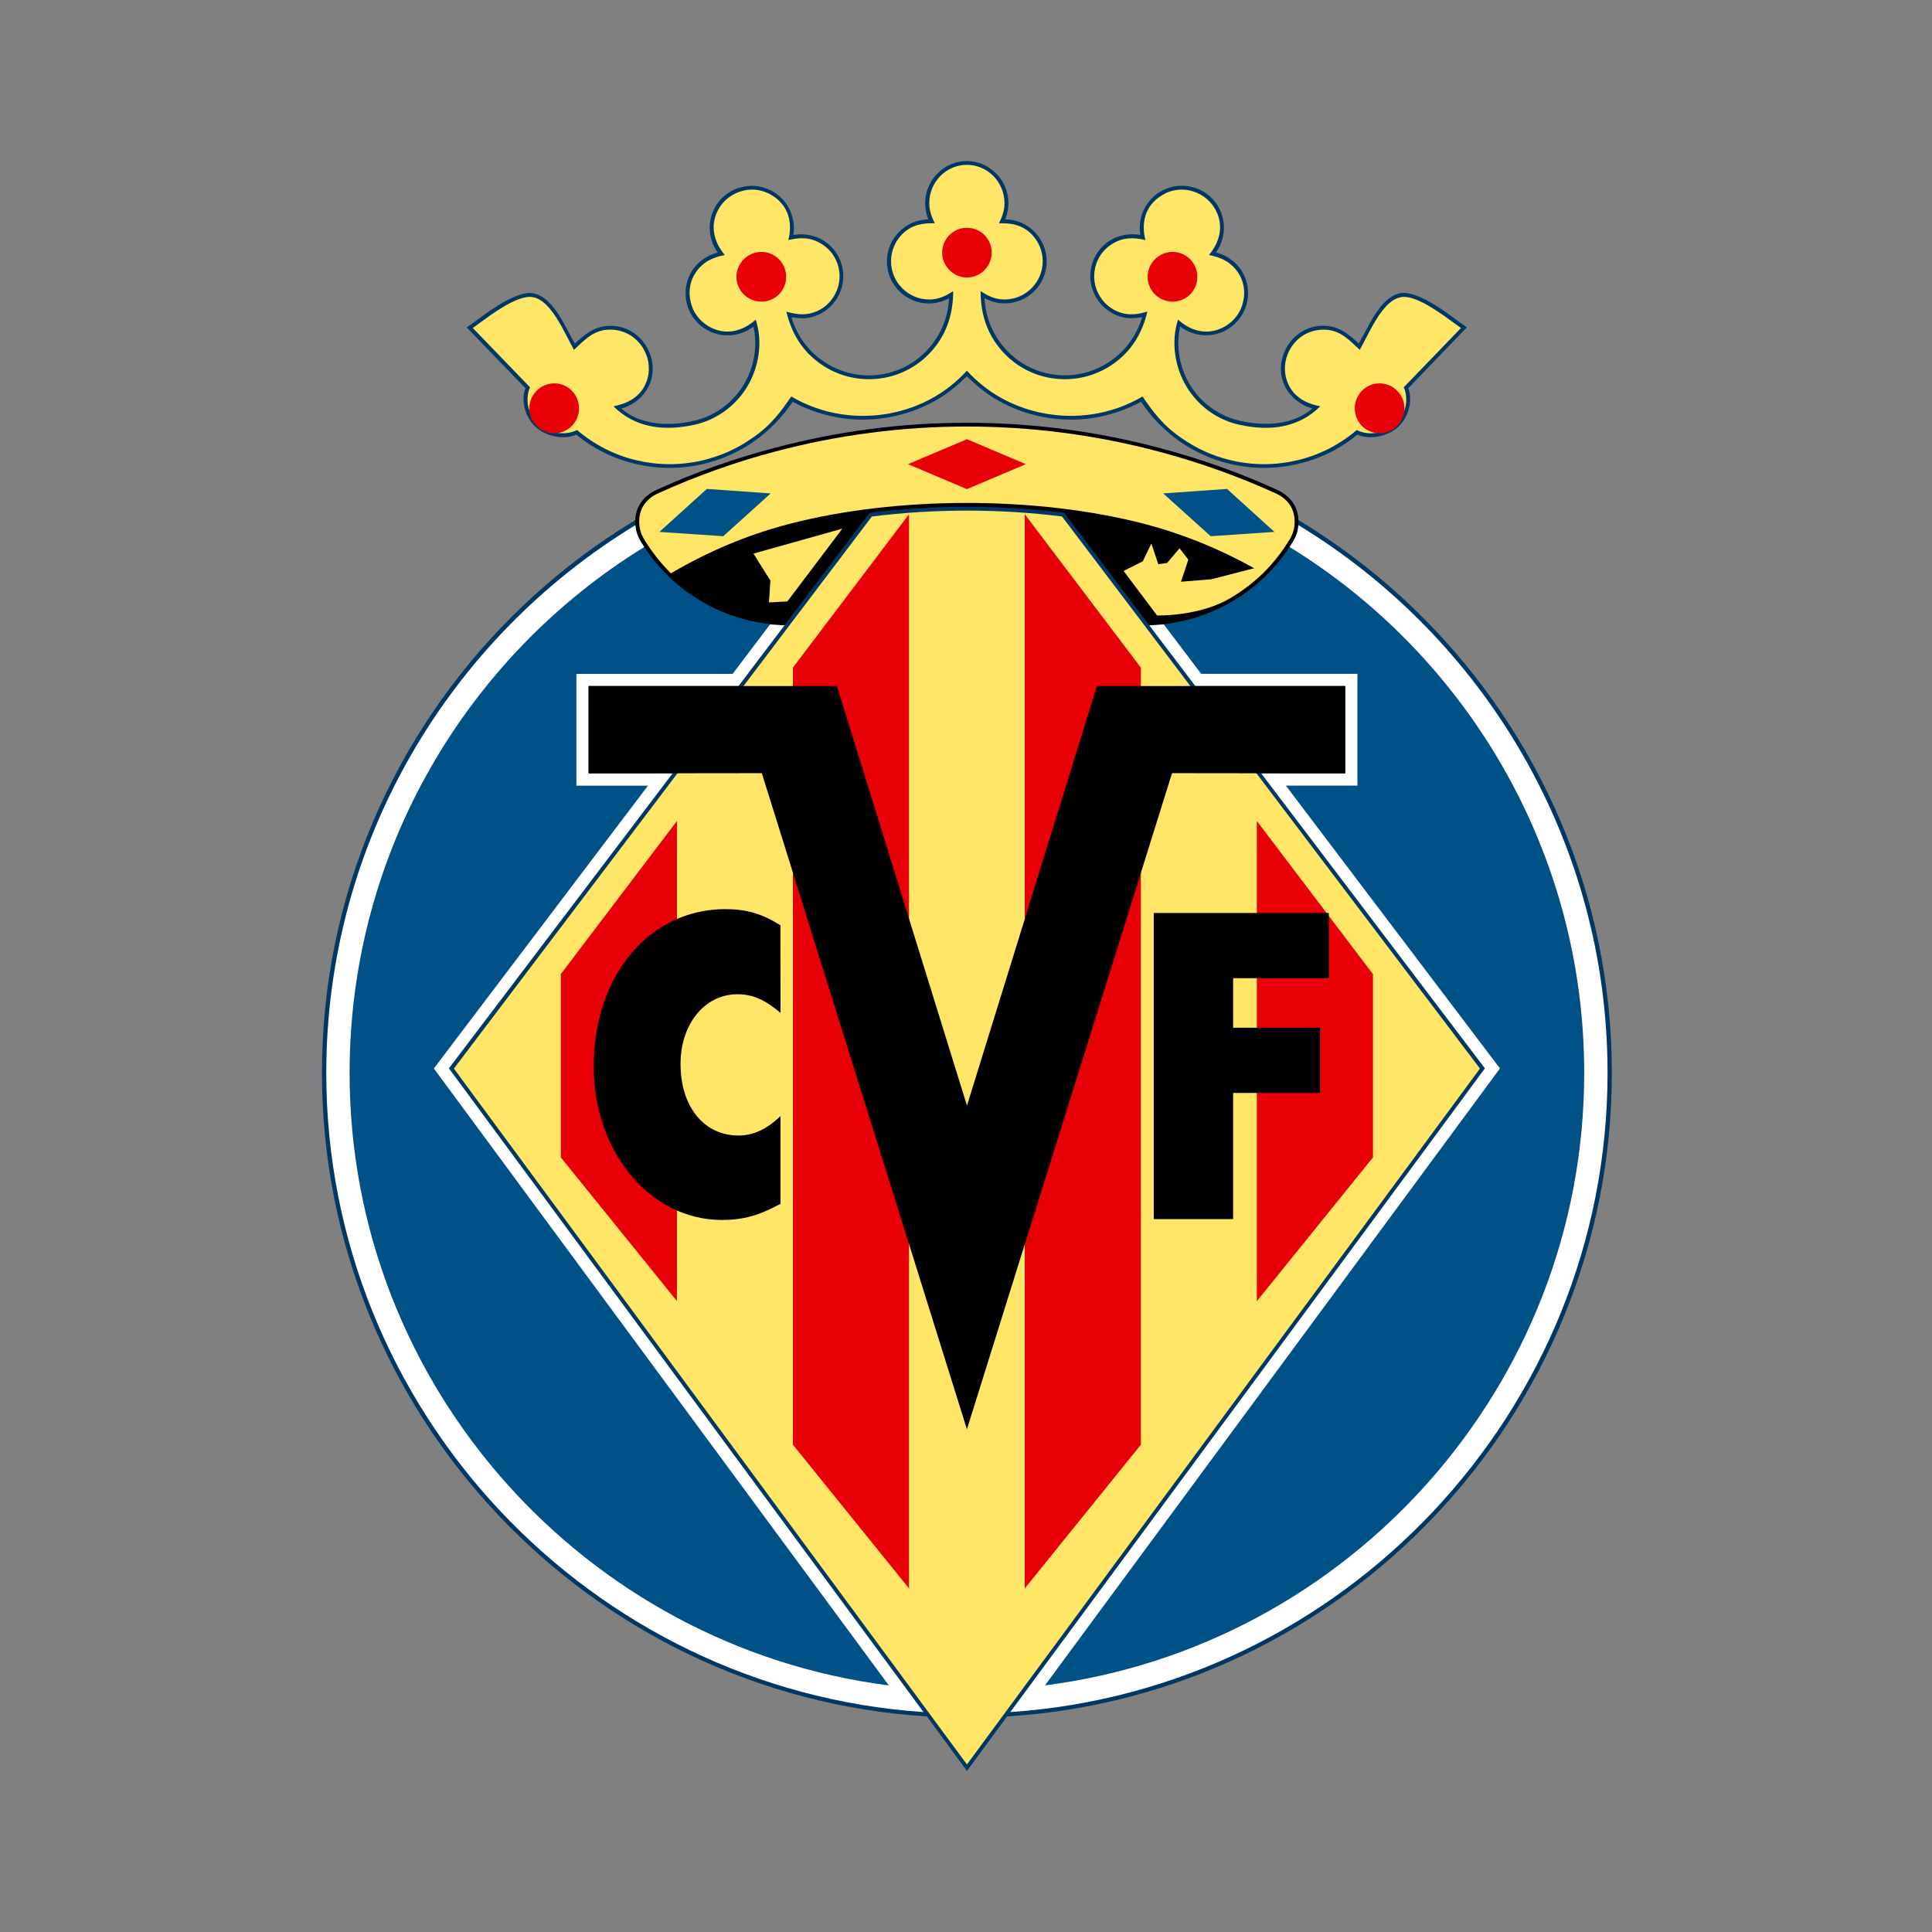 <svg fill="none" height="48" viewBox="0 0 48 48" width="48" xmlns="http://www.w3.org/2000/svg"><rect x="0" y="0" width="48" height="48" fill="#808080" stroke="none"/><path d="m24.023 10.633c8.825 0 16.023 7.198 16.023 16.023 0 8.488-6.665 15.47-15.026 15.988l-.996 1.356-.996-1.356c-8.364-.519-15.029-7.499-15.029-15.988 0-8.825 7.198-16.023 16.023-16.023z" fill="#003764"/><path d="m17.419 14.936c-.625-.366-1.148-.889-1.514-1.508-.086-.152-.122-.3-.122-.472 0-.366.208-.64.533-.787.945-.432 1.925-.777 2.926-1.041 3.134-.833 6.426-.833 9.561 0 1.0.264 1.981.609 2.925 1.041.325.147.533.421.533.787 0 .173-.036.32-.122.472-.366.62-.889 1.143-1.514 1.508-.63.376-1.346.574-2.072.599l-2.113-2.793c-.802-.102-1.61-.152-2.418-.152-.808 0-1.615.051-2.418.152l-2.113 2.793c-.729-.025-1.445-.224-2.075-.599z" fill="#000"/><path d="m24.749 4.309c.188.188.305.452.305.736 0 .137-.025.274-.081.406.284 0 .538.117.726.305.188.188.305.452.305.736 0 .579-.467 1.046-1.046 1.046-.173 0-.345-.046-.498-.132.025.523.244.99.589 1.336.711.716 1.849.777 2.636.157.33-.254.574-.615.691-1.021-.157.03-.325.041-.477.005-.279-.066-.508-.239-.65-.467-.31-.488-.158-1.148.34-1.448.213-.127.477-.178.742-.132-.071-.411.117-.838.477-1.062.229-.142.508-.198.787-.132.284.061.513.234.655.462.224.361.208.823-.041 1.168.264.066.488.229.63.442.147.223.208.508.142.808-.066.279-.239.508-.467.65-.371.234-.853.203-1.194-.061-.112.523-.005 1.046.259 1.473.274.432.706.757 1.244.874.594.132 1.295.112 1.783-.31-.361-.097-.66-.381-.752-.742-.147-.584.259-1.249.929-1.31.452-.03.686.178.975.437.239-.391.569-1.28 1.153-1.255.315.025.696.259 1.026.488.168.122.335.249.508.366l-1.458 1.514c.122.31.005.706-.229.94-.249.249-.706.355-1.036.213-.422.35-.924.599-1.468.726-.533.127-1.102.137-1.671.005-.472-.107-.904-.305-1.275-.564-.381-.269-.706-.604-.96-.985-.371.203-.782.34-1.209.406-.802.117-1.635-.035-2.341-.437-.305-.173-.528-.366-.777-.599-.249.234-.472.427-.777.599-.706.401-1.539.554-2.341.437-.427-.066-.838-.203-1.209-.406-.254.381-.579.716-.96.985-.371.259-.802.457-1.275.564-.569.132-1.138.122-1.671-.005-.543-.127-1.046-.376-1.468-.726-.33.142-.787.036-1.036-.213-.234-.234-.35-.63-.229-.94l-1.46-1.512c.173-.117.34-.244.508-.366.33-.229.711-.462 1.026-.488.584-.025.914.863 1.153 1.255.289-.259.523-.467.975-.437.67.061 1.077.726.929 1.31-.091.361-.391.645-.752.742.488.421 1.188.442 1.783.31.538-.117.97-.442 1.244-.874.264-.427.371-.95.259-1.473-.34.264-.823.295-1.194.061-.229-.142-.401-.371-.467-.65-.066-.3-.005-.584.142-.808.142-.213.366-.376.63-.442-.249-.345-.264-.808-.041-1.168.142-.229.371-.401.655-.462.279-.066.559-.01.787.132.361.223.548.65.477 1.062.264-.046.528.005.742.132.498.3.65.96.34 1.448-.142.229-.371.401-.65.467-.152.036-.32.025-.477-.005.117.406.361.767.691 1.021.787.62 1.925.559 2.636-.157.345-.345.564-.813.589-1.336-.152.086-.325.132-.498.132-.579 0-1.046-.467-1.046-1.046 0-.284.117-.549.305-.736.188-.188.442-.305.726-.305-.056-.132-.081-.269-.081-.406 0-.284.117-.549.305-.736.404-.413 1.054-.413 1.455-.001z" fill="#003764"/><path d="m24.023 9.211c.244.264.513.483.823.66.686.391 1.503.538 2.286.422.447-.066.874-.218 1.254-.442.249.361.503.721.975 1.036.366.259.782.447 1.244.554.554.127 1.107.117 1.625-.005.554-.132 1.046-.386 1.478-.752.31.158.742.076.985-.168.229-.224.315-.594.183-.894l1.422-1.473c-.117-.081-.264-.193-.422-.305-.315-.218-.675-.447-.97-.467-.523-.03-.884.899-1.123 1.315-.305-.284-.533-.538-.99-.498-.615.056-.985.665-.838 1.204.112.416.442.62.848.696-.554.548-1.27.62-2.001.462-.564-.122-1.021-.467-1.305-.919-.31-.498-.411-1.138-.229-1.696.34.31.782.406 1.194.152.208-.132.366-.335.422-.594.066-.269.01-.528-.127-.731-.178-.259-.421-.376-.721-.432.289-.345.381-.777.132-1.178-.132-.208-.34-.361-.594-.422-.254-.061-.513-.01-.716.122-.411.254-.508.676-.401 1.107-.289-.071-.554-.071-.818.091-.452.269-.589.869-.31 1.31.127.208.335.366.589.422.198.046.396.01.589-.046-.122.498-.35.914-.762 1.234-.828.65-2.022.584-2.768-.168-.432-.437-.615-.97-.615-1.575.188.122.366.208.594.208.523 0 .95-.427.95-.95 0-.259-.107-.498-.274-.67-.249-.244-.508-.279-.813-.274.081-.163.137-.315.137-.503 0-.259-.107-.498-.274-.67-.366-.371-.955-.371-1.321 0-.168.173-.274.411-.274.67 0 .188.056.34.137.503-.305-.005-.564.03-.813.274-.168.173-.274.411-.274.67 0 .523.427.95.95.95.229 0 .406-.086.594-.208 0 .604-.183 1.138-.615 1.575-.747.752-1.94.818-2.768.168-.411-.32-.64-.736-.762-1.234.193.056.391.091.589.046.254-.056.462-.213.589-.422.279-.442.142-1.041-.31-1.31-.264-.163-.528-.163-.818-.091.107-.432.01-.853-.401-1.107-.203-.132-.462-.183-.716-.122-.254.061-.462.213-.594.422-.249.401-.158.833.132 1.178-.3.056-.543.173-.721.432-.137.203-.193.462-.127.731.056.259.213.462.422.594.411.254.853.157 1.194-.152.183.559.081 1.199-.229 1.696-.284.452-.742.797-1.305.919-.731.157-1.448.086-2.001-.462.406-.076.736-.279.848-.696.147-.538-.224-1.148-.838-1.204-.457-.041-.686.213-.99.498-.239-.416-.599-1.346-1.123-1.315-.295.02-.655.249-.97.467-.157.112-.305.223-.421.305l1.422 1.473c-.132.3-.046.67.183.894.244.244.676.325.985.168.432.366.924.62 1.478.752.518.122 1.072.132 1.625.005.462-.107.879-.295 1.244-.554.472-.315.726-.675.975-1.036.381.223.808.376 1.254.442.782.117 1.6-.03 2.286-.422.31-.178.579-.396.823-.66z" fill="#ffe667"/><path d="m26.385 12.832 10.384 13.716-12.746 17.289-12.746-17.288 10.384-13.716c.777-.097 1.569-.147 2.362-.147.792-.001 1.585.05 2.362.146z" fill="#ffe667"/><path d="m19.263 11.217c-.996.264-1.966.61-2.905 1.036-.295.132-.477.371-.477.701 0 .157.03.284.112.427.188.315.416.604.675.864.904-.533 1.879-.95 2.925-1.224 2.682-.701 6.177-.701 8.859 0 .96.254 1.864.625 2.708 1.097l-1.067.274-.752.061.183-.548-.218-.284-.31.366-.218.03-.173-.513-.213.442-.477.239.833 1.107c.554 0 1.29-.112 1.828-.437.295-.173.554-.376.802-.609.259-.259.488-.549.675-.864.081-.142.112-.269.112-.427 0-.33-.183-.569-.477-.701-.94-.427-1.91-.772-2.905-1.036-3.12-.828-6.402-.828-9.521 0z" fill="#ffe667"/><path d="m22.584 12.777-2.885 3.811v19.304l2.885 3.572zm-5.766 7.621-2.885 3.804v4.552l2.886 3.572v-11.928zm8.642 19.066 2.885-3.572v-19.304l-2.885-3.811zm5.766-7.137 2.885-3.572v-4.552l-2.885-3.805z" fill="#e70005"/><path d="m19.39 22.988c-.462-.289-.848-.401-1.366-.401-1.889 0-3.272 1.646-3.272 3.907 0 2.133 1.407 3.816 3.186 3.816.523 0 .924-.112 1.453-.401v-2.179c-.335.32-.67.482-1.041.482-.864 0-1.442-.721-1.442-1.778 0-.996.604-1.732 1.412-1.732.376 0 .67.127 1.072.462z" fill="#000"/><path d="m33.014 24.303v-1.62h-4.349v7.605h1.972v-3.134h2.159v-1.62h-2.159v-1.23z" fill="#000"/><g fill="#e70005"><path d="m24.023 6.894c.34 0 .615-.279.615-.62 0-.34-.274-.615-.615-.615-.335 0-.615.274-.615.615 0 .34.279.62.615.62z"/><path d="m29.133 7.494c.34 0 .615-.274.615-.615 0-.34-.274-.62-.615-.62s-.62.279-.62.62c0 .34.279.615.62.615z"/><path d="m34.274 10.765c.34 0 .62-.279.62-.62 0-.34-.279-.62-.62-.62s-.615.279-.615.62c0 .34.274.62.615.62z"/><path d="m18.917 7.494c.34 0 .615-.274.615-.615 0-.34-.274-.62-.615-.62s-.62.279-.62.62c0 .34.279.615.62.615z"/><path d="m13.771 10.765c.34 0 .615-.279.615-.62 0-.34-.274-.62-.615-.62s-.62.279-.62.62c0 .34.279.62.62.62z"/><path d="m22.559 11.532 1.464-.62 1.463.62-1.463.62z"/></g><path d="m16.382 13.215 1.18-1.068 1.585.112-1.178 1.063z" fill="#005187"/><path d="m31.663 13.215-1.178-1.068-1.586.112 1.18 1.063z" fill="#005187"/><path d="m19.562 14.942 1.366-1.808-2.209.62.421.67-.035.543z" fill="#ffe667"/><path d="m22.082 41.871c-7.538-.96-13.396-7.427-13.396-15.214 0-5.512 2.931-10.364 7.32-13.066.361.548.843 1.011 1.412 1.346.528.315 1.112.503 1.712.574l-.929 1.229h-3.88v2.778h1.778l-5.319 7.026z" fill="#005187"/><path d="m32.039 13.591c4.39 2.702 7.32 7.554 7.32 13.066 0 7.787-5.857 14.254-13.396 15.216l11.303-15.327-5.319-7.026h1.778v-2.778h-3.882l-.929-1.229c.599-.071 1.183-.259 1.712-.574.57-.337 1.053-.799 1.413-1.347z" fill="#005187"/><path d="m19.491 15.536-1.143 1.508h-3.724v2.169h2.087l-5.558 7.33 11.791 15.993c-8.265-.559-14.838-7.478-14.838-15.88 0-5.756 3.079-10.811 7.681-13.609.01.137.046.254.117.381.01.01.102.163.102.163-4.388 2.702-7.32 7.554-7.32 13.066 0 7.787 5.857 14.254 13.396 15.216l-11.303-15.327 5.319-7.026h-1.778v-2.778h3.882l.929-1.229c.122.009.244.019.361.024z" fill="#fff"/><path d="m28.554 15.536 1.143 1.508h3.724v2.169h-2.087l5.558 7.33-11.791 15.993c8.265-.559 14.838-7.478 14.838-15.881 0-5.756-3.079-10.811-7.681-13.609-.01.137-.046.254-.117.381-.01.01-.102.163-.102.163 4.39 2.702 7.32 7.554 7.32 13.066 0 7.787-5.857 14.254-13.396 15.216l11.303-15.327-5.319-7.026h1.778v-2.778h-3.882l-.929-1.229c-.122.01-.244.02-.361.025z" fill="#fff"/><path d="m14.624 17.044v2.17l4.303-.005 5.096 16.301 5.096-16.301 4.302.005v-2.17h-6.167l-3.23 10.425-3.232-10.425z" fill="#000"/></svg>